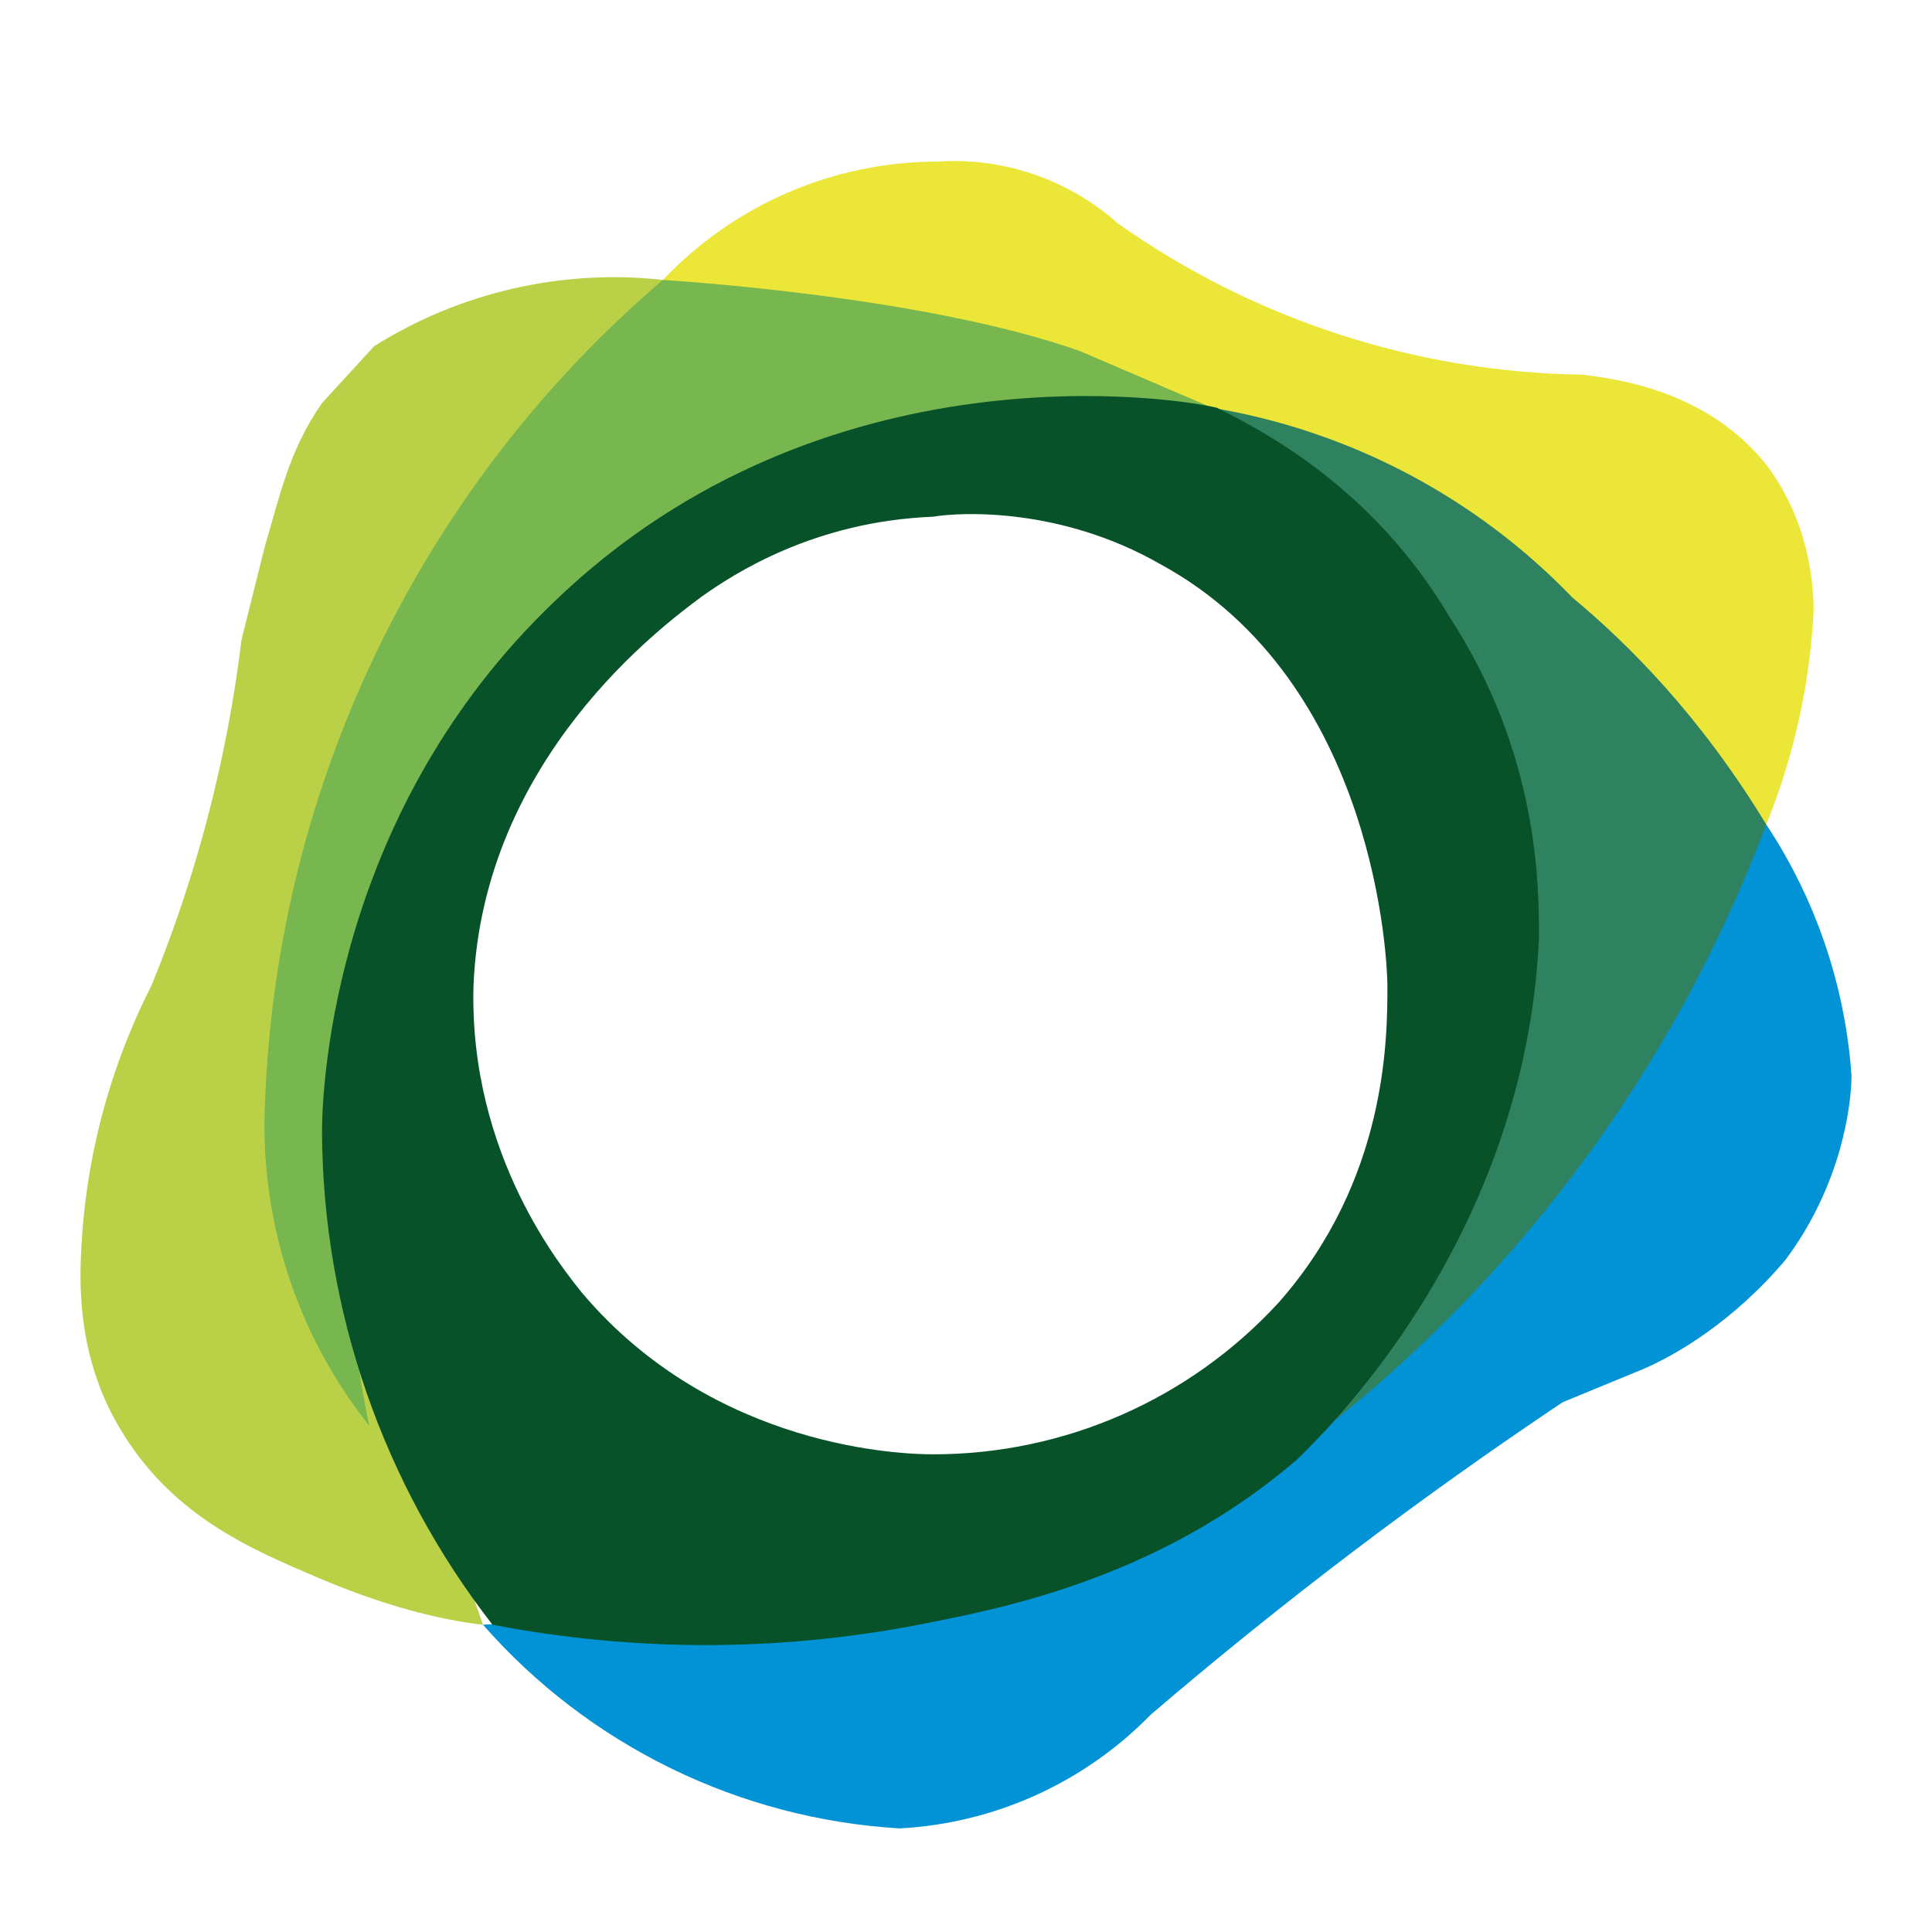 <svg width="24" height="24" viewBox="0 0 24 24" fill="none" xmlns="http://www.w3.org/2000/svg">
<path d="M6 20.183C6.652 20.927 7.446 21.533 8.335 21.967C9.223 22.401 10.189 22.655 11.177 22.713C12.356 22.65 13.469 22.146 14.294 21.301C15.922 19.907 17.631 18.61 19.412 17.419L20.412 17.007C20.823 16.83 21.529 16.419 22.177 15.654C22.882 14.713 23 13.713 23 13.36C22.922 12.247 22.557 11.173 21.941 10.242C20.334 13.106 18.031 15.518 15.245 17.256C12.458 18.993 9.279 20 6 20.183Z" fill="#0293D6"/>
<path d="M8.235 3.477C8.674 3.014 9.203 2.644 9.79 2.391C10.377 2.138 11.008 2.008 11.647 2.007C12.052 1.98 12.458 2.033 12.841 2.165C13.225 2.296 13.579 2.502 13.882 2.772C15.57 3.967 17.579 4.623 19.647 4.654C20.177 4.713 21.235 4.889 21.941 5.772C22.471 6.477 22.529 7.242 22.529 7.595C22.482 8.504 22.283 9.399 21.941 10.242L8.235 3.477Z" fill="#EBE638"/>
<path d="M6 20.183C5.471 20.125 4.765 19.948 3.941 19.595C3.118 19.242 2.118 18.83 1.471 17.713C1.059 17.007 1 16.301 1 15.83C1.014 14.582 1.316 13.354 1.882 12.242C2.446 10.867 2.821 9.423 3 7.948L3.294 6.772C3.471 6.183 3.588 5.595 4 5.007L4.647 4.301C5.716 3.629 6.981 3.339 8.235 3.477C6.555 5.881 5.475 8.652 5.086 11.559C4.698 14.465 5.011 17.423 6 20.183Z" fill="#BAD147"/>
<path d="M8.235 3.477C8.176 3.477 11.412 3.654 13.412 4.36L15.059 5.066C14.412 5.007 10.294 4.83 7.176 7.948C3.235 11.948 4.529 17.419 4.588 17.713C3.675 16.564 3.214 15.12 3.294 13.654C3.372 11.709 3.85 9.8 4.701 8.049C5.551 6.298 6.754 4.741 8.235 3.477Z" fill="#78B650"/>
<path d="M16.118 18.007C17.23 15.984 17.724 13.678 17.535 11.377C17.347 9.076 16.486 6.881 15.059 5.066C16.763 5.351 18.33 6.175 19.529 7.419C20.235 8.007 21.118 8.889 21.941 10.242C20.778 13.332 18.758 16.025 16.118 18.007Z" fill="#2F8260"/>
<path d="M18 7.654C17.059 6.066 15.706 5.36 15.118 5.066C14.647 4.948 10.235 4.242 6.882 7.477C4.176 10.066 4 13.419 4 14.066C4.012 16.282 4.757 18.433 6.118 20.183C7.866 20.52 9.663 20.52 11.412 20.183C12.294 20.007 14.353 19.654 16.118 18.125C16.353 17.889 18.941 15.477 19.118 11.654C19.118 11.007 19.118 9.36 18 7.654ZM15.882 16.183C15.336 16.777 14.672 17.252 13.933 17.576C13.194 17.9 12.395 18.067 11.588 18.066C11.235 18.066 8.882 18.007 7.235 16.066C7 15.771 5.824 14.36 5.882 12.242C6 9.419 8.235 7.772 8.706 7.419C9.118 7.124 10.118 6.477 11.588 6.419C11.941 6.36 13.177 6.301 14.412 7.007C17.118 8.477 17.235 12.007 17.235 12.242C17.235 12.889 17.235 14.654 15.882 16.183Z" fill="#085229"/>
</svg>
